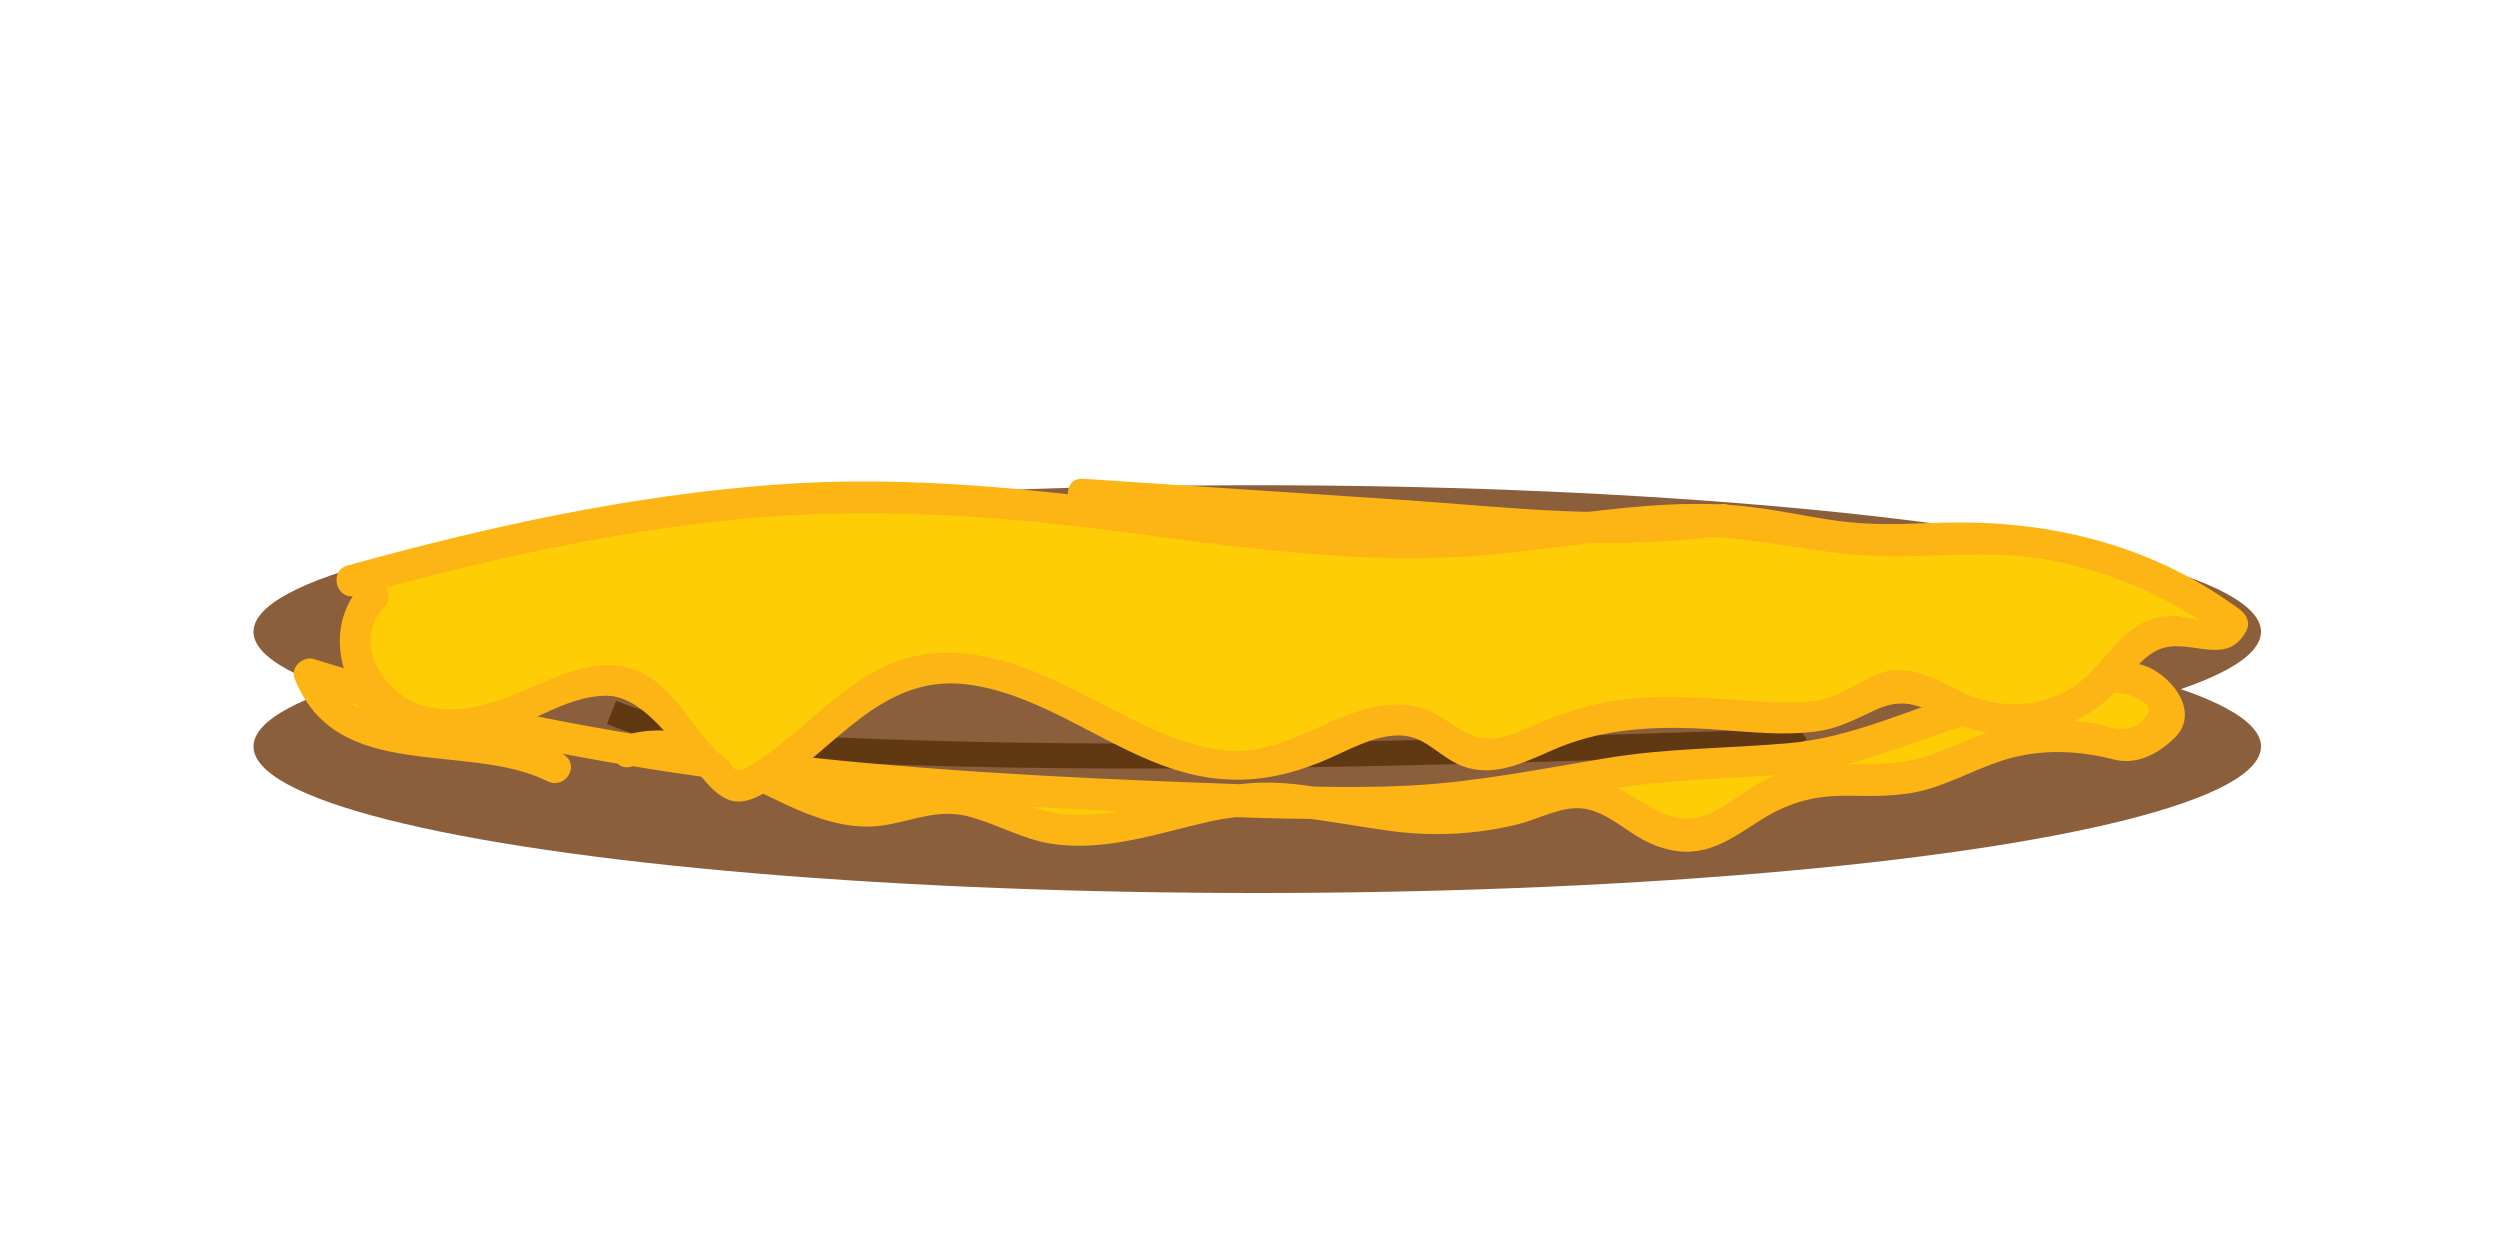 <?xml version="1.0" encoding="utf-8"?>
<!-- Generator: Adobe Illustrator 25.0.1, SVG Export Plug-In . SVG Version: 6.00 Build 0)  -->
<svg version="1.1" id="Layer_1" xmlns="http://www.w3.org/2000/svg" xmlns:xlink="http://www.w3.org/1999/xlink" x="0px" y="0px"
	 viewBox="0 0 100 50" style="enable-background:new 0 0 100 50;" xml:space="preserve">
<style type="text/css">
	.st0{fill:#8B5E3C;}
	.st1{fill:none;stroke:#603913;stroke-miterlimit:10;}
	.st2{fill:#FFCD05;}
	.st3{fill:#FDB515;}
</style>
<ellipse class="st0" cx="50.29" cy="25.27" rx="40.15" ry="5.86"/>
<ellipse class="st0" cx="50.29" cy="29.86" rx="40.15" ry="5.86"/>
<path class="st1" d="M24.46,28.5c2.93,1.17,6.14,1.38,9.29,1.51c11.96,0.5,23.93,0.1,35.89-0.29c0.81-0.03,1.68-0.07,2.33-0.56"/>
<g>
	<path class="st2" d="M25.1,30.05c3.35-1.22,6.65,2.91,10.16,2.34c0.76-0.12,1.49-0.47,2.26-0.52c1.42-0.1,2.7,0.8,4.08,1.15
		c3,0.77,6.05-1.07,9.15-1.11c1.77-0.02,3.48,0.54,5.24,0.75c1.84,0.21,3.73,0.02,5.5-0.56c0.56-0.19,1.13-0.42,1.73-0.39
		c1.48,0.06,2.55,1.62,4.03,1.74c1.58,0.13,2.77-1.38,4.25-1.94c1.51-0.57,3.22-0.1,4.81-0.38c1.24-0.22,2.35-0.89,3.55-1.28
		c1.71-0.56,3.61-0.53,5.3,0.08c0.49-0.3,0.98-0.6,1.47-0.89c0.35-0.62-0.13-1.45-0.79-1.73c-0.66-0.28-1.41-0.16-2.12-0.04
		c-1.58,0.27-3.17,0.54-4.7,0.99c-2.28,0.67-4.46,1.74-6.82,2.05c-1.17,0.15-2.35,0.11-3.53,0.16c-3.54,0.15-6.99,1.11-10.52,1.47
		c-2.77,0.28-5.57,0.18-8.36,0.08c-8.49-0.3-17.01-0.6-25.38-2.07c-4.07-0.71-8.08-1.7-12.02-2.96c0.58,1.75,2.61,2.54,4.44,2.75
		c1.83,0.21,3.78,0.11,5.39,0.99c-2.23-1.37-4.86-2.07-7.47-1.98"/>
	<g>
		<path class="st3" d="M25.27,30.66c3.52-1.12,6.52,2.95,10.16,2.34c1.23-0.21,2.16-0.68,3.43-0.31c1.09,0.31,2.06,0.88,3.19,1.06
			c2.17,0.33,4.26-0.42,6.34-0.89c2.51-0.56,4.68,0.03,7.16,0.37c1.23,0.17,2.45,0.18,3.68,0.02c0.52-0.07,1.03-0.16,1.53-0.29
			c0.77-0.2,1.64-0.68,2.45-0.63c0.97,0.06,1.76,0.88,2.59,1.3c0.71,0.36,1.46,0.54,2.25,0.38c0.83-0.17,1.54-0.67,2.24-1.12
			c1.15-0.75,2.18-1.07,3.57-1.06c1.09,0.01,2.15,0.05,3.21-0.25c1.16-0.33,2.21-0.95,3.37-1.26c1.37-0.36,2.75-0.29,4.11,0.06
			c0.89,0.23,1.76-0.2,2.44-0.87c1.1-1.08-0.27-2.69-1.41-2.94c-0.97-0.21-2.04,0.08-2.99,0.24c-1.26,0.22-2.52,0.47-3.76,0.83
			c-2.44,0.72-4.75,1.87-7.31,2.09c-2.4,0.21-4.77,0.19-7.16,0.58c-2.64,0.43-5.26,0.97-7.94,1.11c-2.7,0.14-5.41,0-8.11-0.1
			c-12.12-0.44-24.13-1.28-35.76-4.96c-0.42-0.13-0.94,0.32-0.77,0.77c1.66,4.25,6.88,2.51,10.12,4.12
			c0.72,0.35,1.33-0.66,0.63-1.08c-2.38-1.41-5.02-2.12-7.79-2.07c-0.8,0.01-0.81,1.26,0,1.25c2.56-0.04,4.96,0.59,7.16,1.9
			c0.21-0.36,0.42-0.72,0.63-1.08c-1.62-0.8-3.31-0.86-5.07-1.01c-1.67-0.15-3.79-0.59-4.48-2.36c-0.26,0.26-0.51,0.51-0.77,0.77
			c9.67,3.05,19.63,4.25,29.72,4.74c5.03,0.24,10.18,0.67,15.22,0.31c2.31-0.16,4.58-0.61,6.86-1c2.45-0.42,4.83-0.47,7.29-0.63
			c2.31-0.15,4.42-0.99,6.59-1.74c1.11-0.38,2.23-0.69,3.37-0.93c1.07-0.22,3.17-0.97,4.17-0.41c0.48,0.27,0.73,0.39,0.3,0.89
			c-0.16,0.19-0.48,0.32-0.71,0.35c-0.46,0.06-1.01-0.2-1.48-0.26c-1-0.14-2.03-0.1-3.02,0.11c-1.13,0.24-2.14,0.78-3.22,1.17
			c-1.23,0.44-2.42,0.39-3.7,0.4c-0.91,0-1.79,0.09-2.63,0.45c-0.85,0.37-1.55,0.99-2.37,1.42c-2.04,1.08-3.19-1.08-5.1-1.34
			c-1.02-0.14-1.93,0.31-2.89,0.58c-1.37,0.37-2.79,0.5-4.2,0.39c-2.28-0.18-4.44-0.99-6.76-0.71c-2.48,0.3-4.99,1.58-7.52,1.14
			c-1.17-0.2-2.2-0.86-3.36-1.13c-0.97-0.23-1.84-0.08-2.79,0.18c-4.01,1.13-7.09-3.38-11.1-2.1C24.17,29.7,24.5,30.9,25.27,30.66
			L25.27,30.66z"/>
	</g>
</g>
<g>
	<path class="st2" d="M14.93,23.83c-1.33,1.2-0.74,3.61,0.78,4.55s3.51,0.69,5.15-0.02c1.46-0.63,3.07-1.61,4.5-0.92
		c0.51,0.25,0.91,0.69,1.29,1.12c0.79,0.89,1.57,1.78,2.36,2.66c0.11,0.12,0.23,0.25,0.39,0.28c0.15,0.03,0.31-0.03,0.45-0.1
		c2.4-1.16,4-3.75,6.57-4.48c4.96-1.42,9.67,4.87,14.67,3.56c2.1-0.55,4.21-2.39,6.13-1.39c0.55,0.29,0.98,0.79,1.57,1.01
		c1.11,0.41,2.28-0.32,3.36-0.79c2.42-1.05,5.18-0.86,7.82-0.67c1.52,0.11,3.14,0.19,4.45-0.58c0.37-0.22,0.7-0.5,1.11-0.62
		c1.01-0.29,1.98,0.47,2.93,0.91c1.86,0.86,4.24,0.41,5.66-1.05c0.8-0.82,1.49-2.02,2.64-2.06c0.93-0.03,2.23,0.57,2.55-0.3
		c-2.86-2.16-6.42-3.39-10-3.44c-1.66-0.03-3.31,0.19-4.97,0.06c-1.44-0.11-2.84-0.48-4.27-0.65c-3.76-0.45-7.53,0.46-11.3,0.71
		c-7.16,0.48-14.25-1.4-21.42-1.71c-7.87-0.35-15.7,1.2-23.29,3.31"/>
	<g>
		<path class="st3" d="M14.49,23.38c-1.58,1.63-0.95,4.38,0.91,5.53c1.12,0.7,2.5,0.81,3.78,0.6c1.73-0.29,3.34-1.69,5.09-1.68
			c1.63,0.01,3.02,2.42,4.01,3.5c0.85,0.94,1.45,0.92,2.52,0.26c2.55-1.55,4.39-4.56,7.73-4.23c2.72,0.28,5.09,2.09,7.57,3.1
			c2.53,1.04,4.67,0.95,7.15-0.16c0.81-0.36,1.67-0.84,2.58-0.88c1.02-0.05,1.5,0.6,2.3,1.05c1.36,0.76,2.68,0.1,3.96-0.46
			c1.8-0.8,3.7-0.95,5.65-0.88c1.62,0.06,3.27,0.34,4.89,0.13c0.96-0.12,1.6-0.51,2.45-0.89c1.32-0.59,2.03,0.08,3.2,0.58
			c1.45,0.62,3.09,0.59,4.53-0.03c0.66-0.28,1.24-0.68,1.74-1.18c0.65-0.65,1.2-1.73,2.2-1.87c1.13-0.16,2.37,0.69,3.09-0.61
			c0.18-0.32,0.05-0.65-0.22-0.86c-3.66-2.7-7.87-3.67-12.35-3.48c-1.28,0.05-2.53,0.09-3.8-0.09c-1.29-0.18-2.57-0.48-3.87-0.6
			c-2.52-0.23-5.04,0.12-7.53,0.42c-5.21,0.64-10.25,0.28-15.43-0.4c-5.18-0.68-10.31-1.25-15.54-0.87
			c-5.84,0.42-11.57,1.68-17.2,3.24c-0.77,0.21-0.45,1.42,0.33,1.21c4.98-1.38,10.04-2.53,15.19-3.05c5.06-0.5,10.04-0.2,15.07,0.45
			c4.89,0.63,9.8,1.38,14.74,0.99c2.52-0.2,5.01-0.66,7.54-0.77c2.51-0.11,4.85,0.49,7.32,0.73c2.65,0.25,5.27-0.27,7.92,0.23
			c2.54,0.48,4.9,1.55,6.98,3.09c-0.07-0.29-0.15-0.57-0.22-0.86c-0.24,0.44-1.3,0.01-1.72,0c-0.44-0.01-0.84,0.04-1.24,0.23
			c-1.3,0.6-1.88,2.09-3.15,2.77c-1.34,0.72-2.9,0.68-4.24,0.01c-1.2-0.59-2.28-1.23-3.59-0.57c-0.72,0.36-1.3,0.79-2.11,0.93
			c-0.9,0.16-1.84,0.08-2.75,0.02c-1.62-0.11-3.25-0.24-4.87-0.07c-1.44,0.15-2.69,0.58-4,1.16c-0.96,0.43-1.7,0.63-2.64,0.09
			c-0.63-0.37-1.09-0.81-1.84-0.96c-2.69-0.53-4.89,2.09-7.65,1.76c-2.46-0.29-4.62-1.83-6.83-2.82c-1.95-0.88-4.12-1.49-6.22-0.75
			c-1.13,0.4-2.09,1.13-3,1.89c-0.47,0.4-0.92,0.81-1.4,1.2c-0.34,0.28-0.67,0.55-1.04,0.79c-0.2,0.14-0.41,0.26-0.62,0.38
			c-0.32,0.19-0.55,0.11-0.7-0.25c-1.25-0.87-1.87-2.53-3.18-3.37c-1.22-0.78-2.59-0.47-3.85,0.04c-1.67,0.68-3.34,1.63-5.2,1.1
			c-1.6-0.45-2.9-2.55-1.54-3.95C15.93,23.69,15.05,22.8,14.49,23.38L14.49,23.38z"/>
	</g>
</g>
<g>
	<g>
		<path class="st3" d="M43.32,20.41c4.44,0.29,8.89,0.59,13.33,0.88c4.15,0.27,8.36,0.75,12.49,0.09c0.79-0.13,0.46-1.33-0.33-1.21
			c-4.17,0.67-8.47,0.11-12.66-0.17c-4.28-0.28-8.56-0.57-12.84-0.85C42.51,19.1,42.52,20.36,43.32,20.41L43.32,20.41z"/>
	</g>
</g>
</svg>
